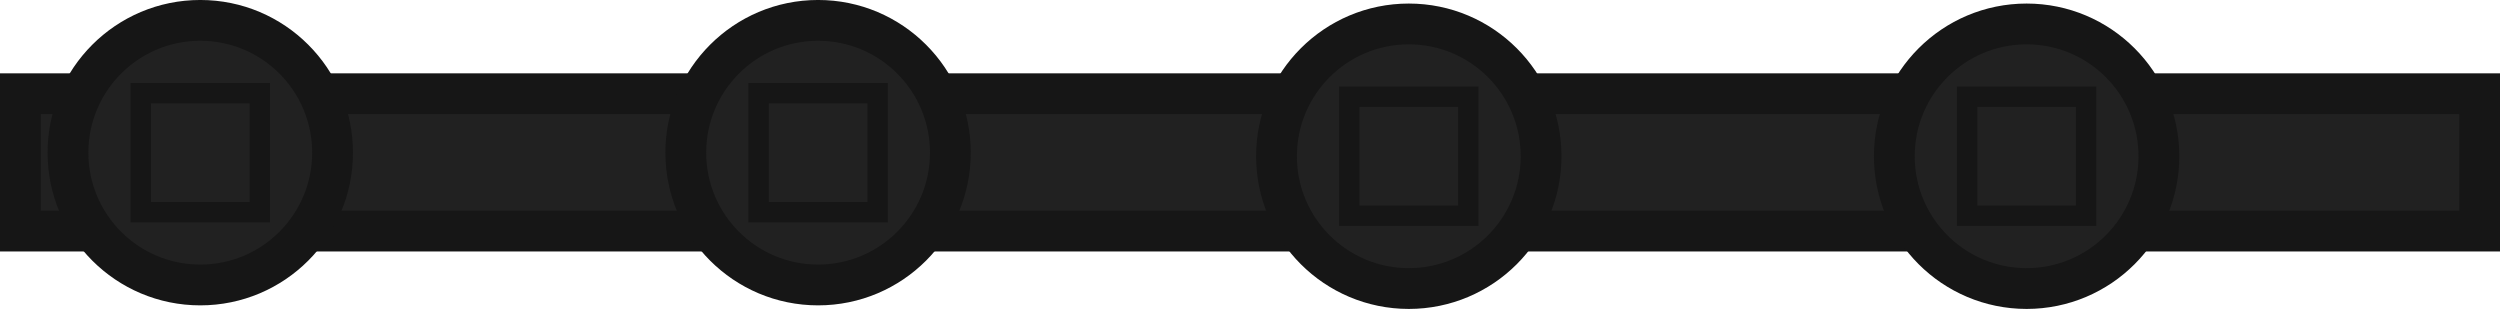 <svg xmlns="http://www.w3.org/2000/svg" width="463.252" height="57.249" viewBox="0 0 122.569 15.147"><g transform="rotate(90 26.437 -371.07)"><path d="M402.101-466.202h6.733v120.569h-6.733z" style="fill:#212121;fill-opacity:1;stroke:#161616;stroke-width:2;stroke-dasharray:none;stroke-opacity:1"/><circle cx="404.992" cy="-354.452" r="6.486" style="fill:#212121;fill-opacity:1;stroke:#161616;stroke-width:2;stroke-dasharray:none;stroke-opacity:1"/><circle cx="404.992" cy="-384.742" r="6.486" style="fill:#212121;fill-opacity:1;stroke:#161616;stroke-width:2;stroke-dasharray:none;stroke-opacity:1"/><path d="M402.075-357.37h5.835v5.835h-5.835zM402.075-387.66h5.835v5.835h-5.835z" style="fill:#212121;fill-opacity:1;stroke:#161616;stroke-width:1;stroke-linecap:round;stroke-linejoin:miter;stroke-dasharray:none;stroke-opacity:1"/><circle cx="405.167" cy="-413.703" r="6.486" style="fill:#212121;fill-opacity:1;stroke:#161616;stroke-width:2;stroke-dasharray:none;stroke-opacity:1"/><circle cx="405.167" cy="-443.993" r="6.486" style="fill:#212121;fill-opacity:1;stroke:#161616;stroke-width:2;stroke-dasharray:none;stroke-opacity:1"/><path d="M402.25-416.62h5.835v5.835h-5.835zM402.25-446.91h5.835v5.835h-5.835z" style="fill:#212121;fill-opacity:1;stroke:#161616;stroke-width:1;stroke-linecap:round;stroke-linejoin:miter;stroke-dasharray:none;stroke-opacity:1"/></g></svg>